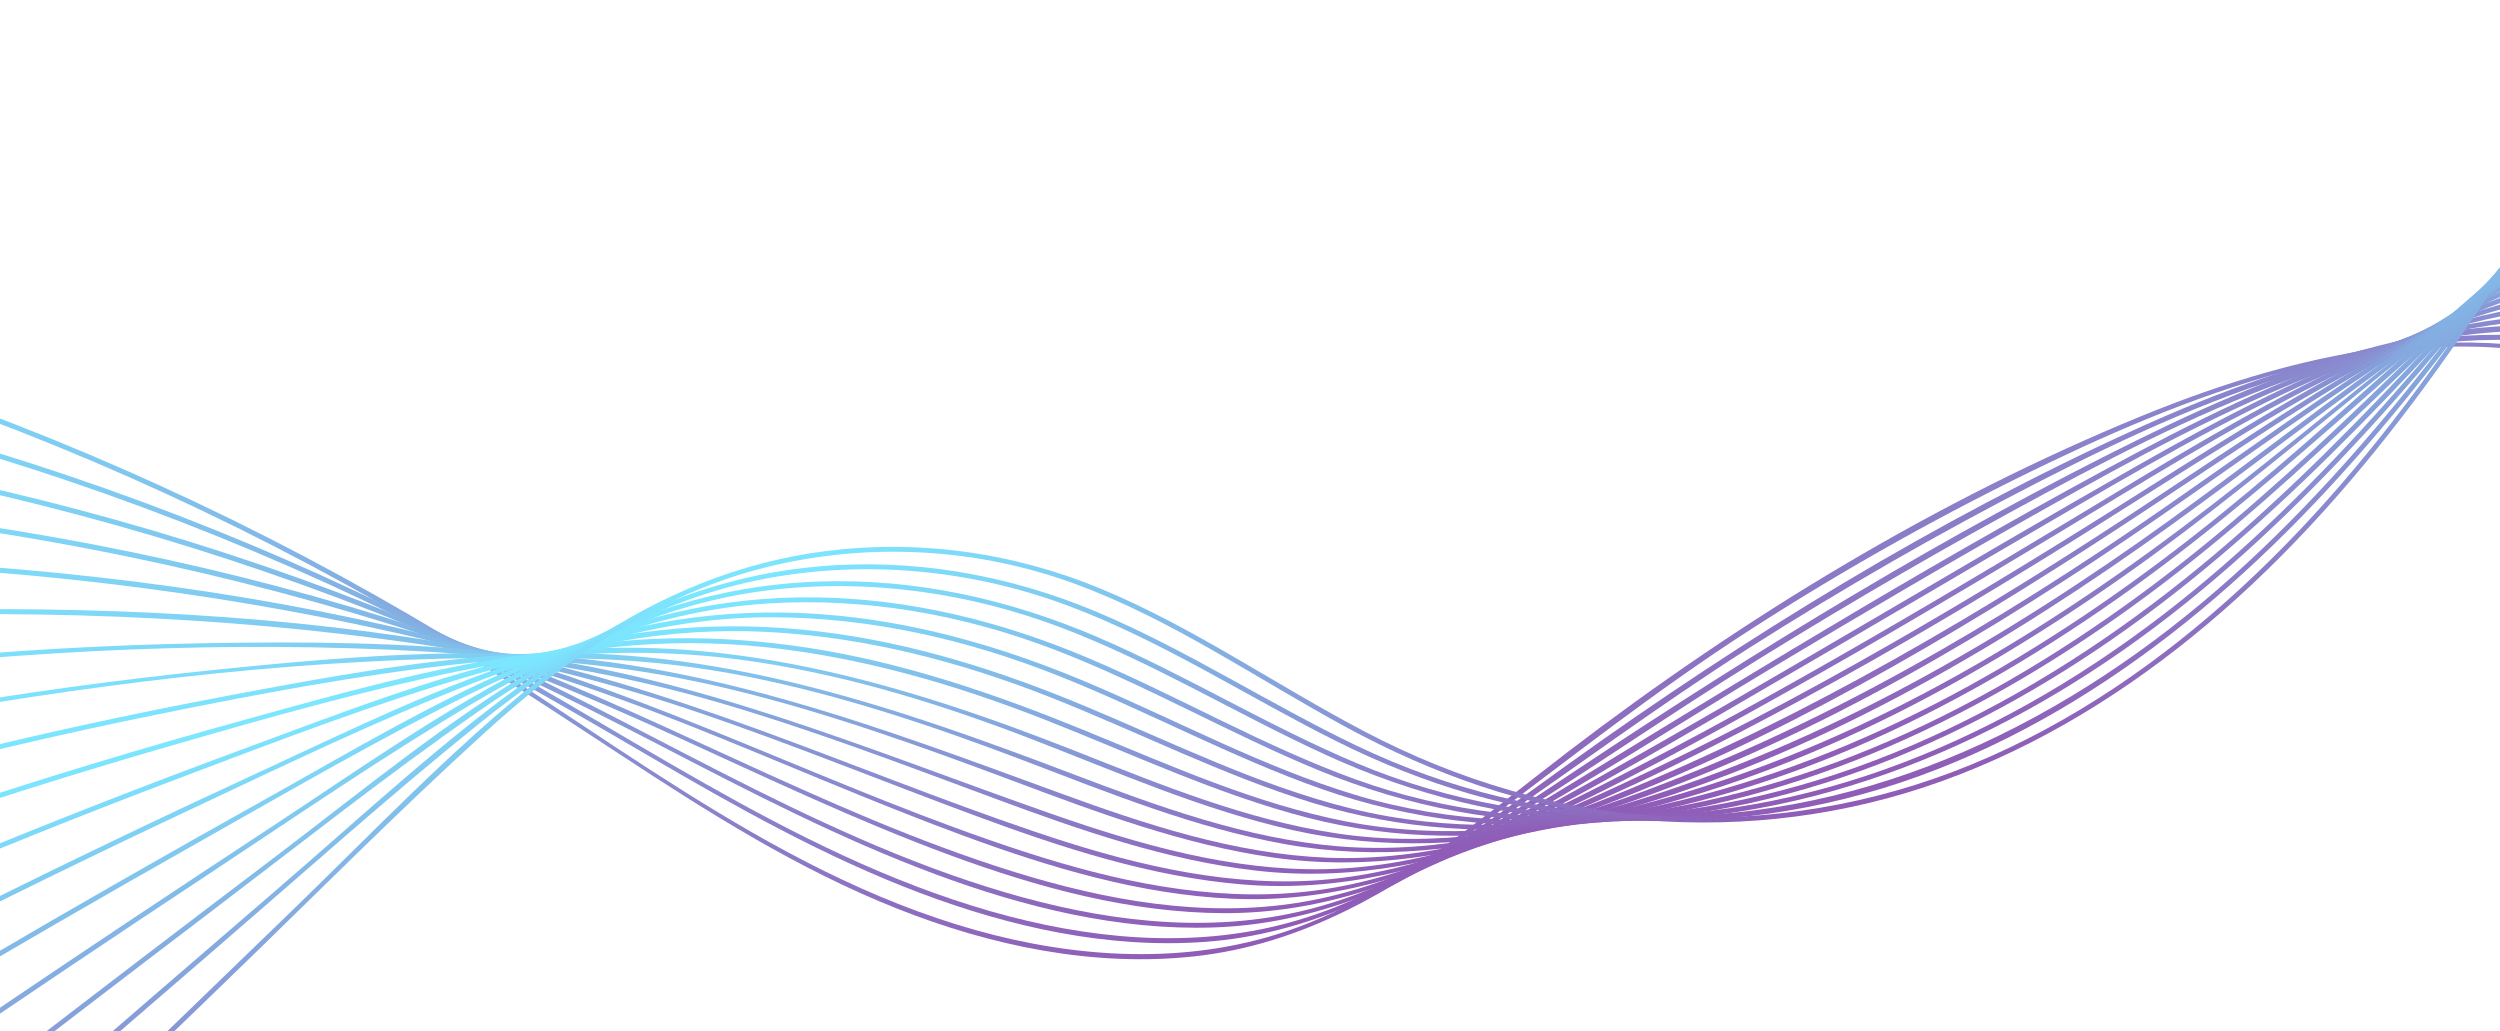 <svg width="1440" height="594" viewBox="0 0 1440 594" fill="none" xmlns="http://www.w3.org/2000/svg">
<g opacity="0.65">
<path d="M-143.952 196.467C-24.343 229.948 91.32 277.146 200.129 337.129C254.267 366.973 305.75 400.802 357.378 434.739C408.173 468.124 460.072 500.892 516.767 523.384C570.834 544.842 630.092 557.278 688.346 550.82C749.82 544.01 802.143 513.457 850.794 476.99C902.789 438.018 953.441 397.958 1008.13 362.722C1063.73 326.907 1121.6 294.591 1181.25 266.064C1276.95 220.31 1391.17 178.961 1497.49 210.885C1510.56 214.809 1523.22 219.911 1535.43 225.993C1537.05 226.802 1538.47 224.361 1536.84 223.555C1440.49 175.582 1328.44 200.782 1233.66 239.569C1115.71 287.835 1004.14 355.782 903.061 433.092C852.345 471.881 802.498 515.599 741.03 536.381C683.065 555.962 620.084 552.081 561.83 535.706C441.018 501.714 342.84 416.664 236.181 354.351C130.372 292.541 17.477 242.862 -99.536 206.594C-114.041 202.105 -128.608 197.822 -143.226 193.729C-144.958 193.257 -145.702 195.985 -143.952 196.467Z" fill="url(#paint0_linear_5219_32319)"/>
<path d="M1535.22 211.53C1436 170.057 1323.9 204.699 1231.06 246.81C1115.49 299.237 1005.64 366.733 902.632 440.643C852.8 476.405 802.333 515.143 742.2 531.533C685.86 546.878 626.009 540.784 570.504 524.857C453.778 491.348 354.923 415.981 247.786 361.528C139.935 306.698 25.503 264.637 -91.925 235.702C-106.325 232.149 -120.783 228.816 -135.283 225.656C-137.052 225.267 -137.795 227.996 -136.027 228.384C-16.98 254.371 99.173 293.588 209.33 345.799C265.646 372.486 319.338 403.663 373.11 435.081C423.657 464.6 474.986 493.603 529.878 514.328C582.04 534.015 638.279 546.632 694.281 542.502C753.056 538.155 804.657 512.152 852.733 479.536C904.78 444.19 954.994 406.528 1008.16 372.797C1061.71 338.831 1116.73 307.161 1173.15 278.202C1226.03 251.051 1280.35 225.986 1337.91 210.433C1389.96 196.368 1445.65 189.911 1498.7 202.533C1510.95 205.45 1522.87 209.403 1534.48 214.259C1536.16 214.964 1536.88 212.226 1535.22 211.53Z" fill="url(#paint1_linear_5219_32319)"/>
<path d="M1533.92 199.65C1433.04 165.988 1322.86 208.288 1232.39 252.805C1120.42 307.904 1013.12 373.756 909.237 442.739C858.882 476.17 807.305 511.799 747.414 525.333C691.431 537.98 632.872 529.946 578.445 513.848C464.26 480.067 363.972 412.159 255.092 365.585C146.834 319.268 32.745 286.061 -83.016 264.982C-97.767 262.298 -112.563 259.831 -127.386 257.532C-129.167 257.263 -129.928 259.982 -128.13 260.26C-10.766 278.439 104.756 308.982 215.378 352.355C272.189 374.627 326.607 401.589 380.745 429.635C432.322 456.349 484.121 483.238 538.644 503.507C589.743 522.5 644.164 536.013 698.994 534.214C757.11 532.309 809.239 509.424 858.112 479.343C910.668 446.989 961.29 411.557 1013.83 379.134C1067.5 345.998 1122.04 314.223 1177.62 284.391C1229.5 256.531 1282.37 229.996 1338.54 211.819C1389.17 195.432 1443.62 185.197 1496.79 193.491C1509.15 195.427 1521.29 198.431 1533.15 202.399C1534.91 202.952 1535.64 200.228 1533.92 199.65Z" fill="url(#paint2_linear_5219_32319)"/>
<path d="M1532.62 187.761C1484.29 175.949 1433.91 181.804 1386.5 194.946C1332.27 209.989 1280.81 234.113 1231.27 260.482C1123.37 317.915 1018.73 381.825 914.514 445.649C862.836 477.3 809.392 509.937 748.613 519.834C693.304 528.836 636.678 518.589 583.745 502.076C473.138 467.585 372.642 407.348 263.319 369.313C153.895 331.231 39.146 307.059 -75.834 293.854C-90.462 292.175 -105.111 290.692 -119.787 289.377C-121.597 289.219 -121.6 292.041 -119.804 292.203C-3.133 302.674 112.773 324.679 224.667 359.555C281.211 377.177 335.683 399.71 389.529 424.267C441.741 448.064 493.668 472.872 547.55 492.713C597.965 511.275 651.096 525.806 705.155 525.982C762.062 526.156 814.348 506.474 863.511 479.166C916.477 449.757 967.489 416.544 1019.45 385.416C1071.92 353.991 1124.63 322.956 1177.96 293.023C1229.6 264.044 1281.75 235.556 1337.14 214.326C1386.69 195.347 1440.08 181.175 1493.57 184.6C1506.5 185.434 1519.28 187.404 1531.86 190.48C1533.64 190.909 1534.39 188.195 1532.62 187.761Z" fill="url(#paint3_linear_5219_32319)"/>
<path d="M1531.32 175.868C1481.84 168.454 1431.77 178.73 1385.03 194.922C1331.22 213.564 1280.41 240.102 1231.04 268.225C1126.86 327.569 1024.32 389.732 919.749 448.404C867.212 477.888 812.285 507.282 751.406 513.698C696.832 519.448 642.051 507.479 590.364 490.705C481.06 455.251 379.042 400.611 267.584 371.231C158.141 342.393 44.127 327.833 -68.778 322.697C-83.146 322.044 -97.511 321.566 -111.89 321.253C-113.711 321.215 -113.728 324.041 -111.907 324.079C2.785 326.675 117.666 339.512 229.623 364.87C286.287 377.709 341.179 395.759 395.166 417.136C448.598 438.295 501.198 461.579 555.128 481.436C604.83 499.736 656.661 515.302 709.893 517.674C765.459 520.15 817.623 504.098 867.059 479.771C919.99 453.719 970.89 422.977 1021.92 393.416C1074.35 363.053 1126.47 332.175 1178.82 301.66C1229.86 271.902 1280.94 241.888 1334.99 217.83C1384.54 195.769 1438.07 177.276 1492.82 176.184C1505.46 175.926 1518.06 176.701 1530.57 178.582C1532.35 178.865 1533.11 176.146 1531.32 175.868Z" fill="url(#paint4_linear_5219_32319)"/>
<path d="M1529.65 163.926C1479.63 161.453 1430.35 176.061 1384.62 195.069C1330.67 217.491 1279.88 246.799 1229.97 276.969C1129.25 337.824 1028.38 398.356 923.478 451.798C870.685 478.69 815.203 503.993 755.163 507.276C700.675 510.24 646.794 496.29 595.616 478.912C489.317 442.843 387.582 394.384 276.482 373.912C166.15 353.586 51.821 348.802 -60.132 351.581C-74.739 351.943 -89.343 352.479 -103.951 353.163C-105.753 353.251 -105.787 356.067 -103.968 355.989C10.343 350.677 125.841 354.373 239.224 370.666C294.93 378.675 349.171 392.338 402.442 410.443C456.466 428.798 509.274 450.461 562.786 470.226C612.227 488.479 663.218 505.162 716.035 509.472C771.483 514.013 824.285 500.507 874.791 478.321C927.949 454.97 979.21 426.5 1029.84 398.198C1081.31 369.441 1132.01 339.323 1182.52 308.92C1233.45 278.257 1283.92 246.653 1337.12 220.018C1386.15 195.461 1438.73 173.525 1493.75 167.743C1505.68 166.491 1517.65 166.176 1529.64 166.765C1531.44 166.838 1531.46 164.012 1529.65 163.926Z" fill="url(#paint5_linear_5219_32319)"/>
<path d="M1528.34 152.046C1479.1 154.875 1431.92 172.795 1387.86 193.939C1335.53 219.057 1286.16 249.886 1237.21 280.937C1138.4 343.62 1037.92 403.725 931.601 452.854C878.471 477.396 822.506 499.481 763.183 500.642C709.162 501.698 656.261 486.448 605.711 468.798C501.252 432.295 399.406 388.324 288.394 376.029C232.024 369.792 174.856 369.513 118.212 370.482C61.394 371.454 4.602 374.758 -51.943 380.291C-66.655 381.734 -81.354 383.333 -96.033 385.06C-97.816 385.274 -97.85 388.09 -96.05 387.885C16.671 374.624 131.322 368.782 244.746 375.256C301.866 378.515 357.712 388.357 412.646 404.276C467.026 420.037 519.871 440.257 572.901 459.917C621.893 478.072 671.962 495.616 724.145 501.542C779.595 507.836 833.231 496.403 884.769 476.161C937.282 455.527 988.116 429.715 1037.75 402.968C1089.63 375.018 1140.28 344.843 1190.34 313.756C1240.48 282.62 1289.72 249.998 1341.34 221.331C1388.35 195.226 1438.07 170.898 1491.05 159.859C1503.36 157.292 1515.8 155.596 1528.34 154.882C1530.13 154.766 1530.16 151.937 1528.34 152.046Z" fill="url(#paint6_linear_5219_32319)"/>
<path d="M1526.67 140.197C1478.22 148.486 1432.75 169.894 1390 193.452C1338.85 221.643 1290.41 254.385 1241.81 286.674C1143.26 352.167 1041.15 412.871 931.301 457.507C878.246 479.061 822.302 496.376 764.39 494.03C710.95 491.861 659.335 474.702 609.518 456.462C505.758 418.484 402.293 379.098 290.427 376.476C234.429 375.167 178.105 380.275 122.449 385.964C66.523 391.682 10.809 399.39 -44.58 408.969C-59.245 411.51 -73.874 414.187 -88.488 416.977C-90.265 417.322 -89.534 420.049 -87.757 419.705C24.803 398.213 139.991 382.331 254.688 379.386C311.145 377.941 366.675 383.877 421.568 397.19C476.553 410.523 529.732 429.646 582.645 449.468C631.778 467.877 681.587 486.631 733.791 493.999C787.848 501.631 840.963 492.779 892.256 475.219C1002.15 437.617 1104.81 378.521 1202.16 315.965C1251.25 284.421 1299.09 250.977 1348.94 220.606C1394.48 192.864 1442.14 166.252 1493.46 150.891C1504.62 147.552 1515.93 144.872 1527.41 142.908C1529.18 142.621 1528.44 139.897 1526.67 140.197Z" fill="url(#paint7_linear_5219_32319)"/>
<path d="M1525.36 128.298C1477.27 142.383 1432.94 167.505 1390.72 194.034C1341.43 225.016 1294.37 259.303 1246.56 292.463C1149.9 359.524 1047.86 419.669 936.729 459.401C883.657 478.387 827.762 492.122 771.002 487.48C717.586 483.111 666.52 464.299 616.791 445.407C515.197 406.791 411.786 371.367 301.527 376.704C244.718 379.457 188.161 390.065 132.35 400.518C75.594 411.15 19.155 423.51 -36.865 437.541C-51.464 441.204 -66.047 444.98 -80.601 448.865C-82.358 449.336 -81.627 452.064 -79.87 451.593C-23.01 436.445 34.289 422.934 91.961 411.252C148.552 399.787 205.728 388.925 263.16 382.614C319.502 376.433 375.345 378.69 430.96 389.793C485.466 400.681 538.066 418.409 589.938 438.16C639.097 456.884 688.433 476.978 740.437 486.27C793.458 495.759 846.358 489.916 897.803 475.05C1008.27 443.14 1111.05 386.059 1206.53 322.996C1255.63 290.559 1303 255.574 1351.84 222.754C1396.62 192.659 1442.84 163.084 1492.96 142.637C1503.81 138.21 1514.84 134.319 1526.08 131.03C1527.83 130.531 1527.1 127.804 1525.36 128.298Z" fill="url(#paint8_linear_5219_32319)"/>
<path d="M1523.71 116.57C1476.55 136.53 1433.45 165.296 1391.82 194.811C1343.93 228.767 1297.7 264.965 1250.09 299.313C1154.42 368.317 1051.21 428.234 937.779 462.56C883.51 478.986 826.547 488.52 769.958 480.046C718.13 472.285 669.106 452.209 620.652 433.063C520.217 393.377 415.685 362.433 306.649 376.534C249.803 383.887 193.992 399.953 138.861 415.178C82.3 430.787 26.136 447.824 -29.584 466.248C-43.975 471.01 -58.328 475.865 -72.658 480.801C-74.369 481.391 -73.652 484.122 -71.927 483.528C-15.422 464.061 41.569 445.969 98.993 429.384C153.99 413.493 209.453 397.71 265.58 386.311C322.096 374.837 378.742 372.624 435.811 381.306C490.275 389.588 542.866 405.916 594.167 425.717C643.757 444.852 692.857 466.573 744.909 478.221C797.115 489.901 850.043 487.325 901.915 475.195C1014.68 448.809 1119.26 392.606 1214.36 327.861C1263.42 294.468 1310.25 257.949 1358.04 222.793C1401.37 190.906 1445.46 159.186 1493.22 134.168C1503.65 128.697 1514.3 123.637 1525.16 119.046C1526.8 118.299 1525.36 115.864 1523.71 116.57Z" fill="url(#paint9_linear_5219_32319)"/>
<path d="M1522.4 104.67C1478.15 129.596 1437.59 160.693 1397.81 192.11C1350.58 229.41 1304.46 268.169 1256.32 304.323C1162.07 375.126 1058.16 434.733 943.237 464.021C888.386 478.002 831.189 484.046 775.202 473.131C723.048 462.957 674.141 440.921 625.221 420.905C573.665 399.827 521.234 381.805 466.028 373.209C413.55 365.037 360.647 365.472 308.664 376.697C251.049 389.138 195.325 411.086 140.145 431.411C84.42 451.941 29.094 473.577 -25.765 496.302C-38.896 501.735 -51.992 507.247 -65.077 512.8C-66.741 513.509 -65.3 515.944 -63.65 515.238C-7.686 491.458 48.737 468.796 105.619 447.299C160.576 426.521 215.885 405.255 272.344 388.884C327.094 373.001 382.751 366.77 439.542 372.617C495.894 378.406 550.276 394.225 602.841 414.93C652.469 434.478 701.102 457.509 752.887 470.939C804.249 484.263 856.928 484.195 908.917 474.518C1022.98 453.295 1128.47 398.396 1222.69 332.251C1315.61 267.008 1398.01 187.291 1493.4 125.538C1503.36 119.099 1513.49 112.935 1523.83 107.109C1525.4 106.22 1523.99 103.777 1522.4 104.67Z" fill="url(#paint10_linear_5219_32319)"/>
<path d="M1521.09 92.782C1429.88 157.932 1351.7 239.63 1263.53 308.657C1170.04 381.859 1064.48 441.616 947.238 465.706C891.393 477.176 833.633 479.482 777.985 465.64C724.963 452.44 675.685 427.93 625.496 406.939C576.065 386.271 525.243 370.113 471.885 363.726C417.066 357.175 362.338 361.315 309.503 377.533C253.945 394.598 201.073 420.869 148.413 445.153C93.115 470.655 38.198 496.976 -16.301 524.151C-29.943 530.949 -43.566 537.815 -57.165 544.719C-58.783 545.547 -57.36 547.972 -55.738 547.157C-1.024 519.37 54.115 492.404 109.646 466.299C163.934 440.789 218.36 414.38 274.35 392.77C328.621 371.826 384.639 360.894 442.896 364.039C499.033 367.064 553.561 381.25 605.688 401.897C655.872 421.779 704.278 446.522 755.982 462.429C807.142 478.161 860.067 481.462 913.028 474.376C1028.31 458.965 1135 405.806 1228.54 338.467C1321.46 271.573 1401.59 189.22 1491.46 118.554C1501.65 110.546 1511.99 102.748 1522.54 95.213C1523.98 94.169 1522.57 91.727 1521.09 92.782Z" fill="url(#paint11_linear_5219_32319)"/>
<path d="M1519.49 81.122C1433.19 156.841 1356.91 243.323 1267.5 315.635C1175.14 390.345 1068.38 449.166 949.802 467.374C893.31 476.05 835.507 474.436 780.565 457.832C727.91 441.917 679.208 415.63 628.763 394.123C578.732 372.797 526.705 357.59 472.258 353.732C416.187 349.753 361.144 358.333 309 379.366C253.931 401.577 202.316 432.758 150.562 461.623C96.765 491.635 43.261 522.196 -9.876 553.362C-23.027 561.066 -36.15 568.822 -49.251 576.6C-50.812 577.53 -49.385 579.969 -47.824 579.039C5.49 547.388 59.153 516.33 113.148 485.856C165.787 456.155 218.314 425.489 272.586 398.829C326.986 372.105 383.92 355.432 444.855 355.549C501.805 355.667 557.572 368.483 610.315 389.521C661.211 409.826 709.54 436.3 761.3 454.487C812.88 472.605 866.739 478.682 921.132 473.726C1037.1 463.147 1144.34 411.609 1236.91 342.923C1329.99 273.865 1408.16 187.856 1492.74 109.165C1502.22 100.354 1511.79 91.65 1521.52 83.123C1522.87 81.912 1520.87 79.921 1519.49 81.122Z" fill="url(#paint12_linear_5219_32319)"/>
<path d="M1518.19 69.243C1438.05 153.72 1364.34 244.686 1274.95 319.902C1181.49 398.548 1070.23 458.181 946.973 469.192C890.658 474.225 834.125 468.192 780.838 448.937C727.533 429.673 678.4 400.798 626.26 378.795C576.492 357.793 523.975 344.793 469.791 344.095C414.548 343.373 361.279 356.01 311.744 380.348C256.97 407.26 206.521 443.391 155.605 476.797C102.814 511.436 50.261 546.421 -2.024 581.801C-15.138 590.68 -28.244 599.586 -41.329 608.515C-42.824 609.529 -41.407 611.985 -39.902 610.954C12.947 574.896 66.08 539.244 119.458 503.965C170.868 470.003 221.913 434.896 274.99 403.557C326.505 373.148 381.349 351.567 441.48 347.646C498.224 343.946 554.95 354.02 607.897 374.404C659.753 394.363 707.959 422.449 759.287 443.603C810.908 464.868 865.047 475.313 920.908 473.604C1039.59 469.956 1150.11 419.716 1243.52 348.687C1337.42 277.277 1413.83 186.711 1493.2 100.219C1502.13 90.489 1511.12 80.816 1520.21 71.247C1521.45 69.904 1519.44 67.914 1518.19 69.243Z" fill="url(#paint13_linear_5219_32319)"/>
<path d="M1516.89 57.337C1442.21 150.405 1370.78 247.368 1280.25 326.004C1187.8 406.339 1075.25 464.735 951.037 469.749C892.952 472.098 835.449 462.232 781.802 439.727C730.313 418.134 682.649 388.529 631.318 366.602C580.728 344.987 526.885 333.088 471.739 334.957C414.626 336.9 360.804 354.07 311.721 383.038C257.27 415.184 207.77 456.221 157.44 494.322C106.6 532.81 55.918 571.503 5.41 610.413C-7.541 620.388 -20.475 630.373 -33.402 640.385C-34.817 641.481 -33.413 643.94 -31.974 642.824C19.473 603.005 71.101 563.429 122.888 524.06C173.218 485.797 223.023 446.389 274.895 410.227C325.516 374.956 380.276 347.668 442.11 340.075C499.591 333.02 557.999 341.196 612.01 361.791C664.706 381.891 712.91 411.659 764.115 435.023C814.689 458.104 867.937 471.492 923.614 472.799C1043.5 475.611 1156.01 427.499 1249.5 354.928C1344.24 281.377 1418.53 186.058 1492.44 92.582C1501.23 81.47 1510.03 70.372 1518.9 59.327C1520.03 57.928 1518.03 55.92 1516.89 57.337Z" fill="url(#paint14_linear_5219_32319)"/>
<path d="M1515.37 45.736C1446.11 146.591 1377.45 249.992 1285.69 332.158C1193.13 415.05 1077.91 472.042 951.587 470.107C892.249 469.197 834.828 455.055 781.337 429.482C730.658 405.246 683.43 374.164 631.537 352.373C579.809 330.654 523.981 321.041 468.011 326.595C409.591 332.382 356.414 355.006 308.611 388.587C256.666 425.075 209.728 469.08 161.688 510.442C111.473 553.658 61.338 596.956 11.273 640.351C-1.077 651.043 -13.421 661.761 -25.774 672.497C-27.149 673.684 -25.128 675.671 -23.765 674.488C26.325 630.968 76.516 587.553 126.777 544.237C176.135 501.689 224.799 458.025 275.554 417.149C324.857 377.451 378.784 344.817 441.76 333.147C500.23 322.318 560.873 328.375 616.434 349.359C670.274 369.694 718.676 401.454 769.984 427.057C820.026 452.02 872.998 468.084 928.927 471.969C988.697 476.126 1049.27 467.438 1105.57 446.987C1161.08 426.838 1212.17 395.942 1258.19 359.141C1353.29 283.067 1424.71 182.847 1493.08 83.226C1501.33 71.205 1509.55 59.165 1517.81 47.144C1518.84 45.641 1516.39 44.236 1515.37 45.736Z" fill="url(#paint15_linear_5219_32319)"/>
<path d="M1514.05 33.846C1449.86 142.101 1384.36 252.545 1290.95 338.56C1245.12 380.776 1192.93 416.847 1135.12 440.538C1079.3 463.419 1018.92 473.632 958.67 470.336C897.97 467.013 839.956 449.624 786.226 421.469C735.252 394.768 687.725 361.428 634.43 339.253C582.681 317.729 526.487 310.129 470.954 318.08C411.528 326.592 358.642 353.247 311.938 390.333C260.465 431.197 214.677 479.601 167.486 525.223C117.906 573.151 68.326 621.08 18.745 669.009C6.544 680.801 -5.658 692.592 -17.86 704.383C-19.155 705.652 -17.161 707.646 -15.851 706.374C33.729 658.445 83.309 610.517 132.89 562.588C181.588 515.509 229.39 467.209 279.559 421.696C326.709 378.92 378.856 342.203 441.447 326.703C500.189 312.147 562.569 315.473 619.391 336.368C674.77 356.728 723.58 390.719 775.138 418.725C825.549 446.102 879.076 465 936.296 471.302C994.239 477.689 1053.5 471.648 1108.84 453.282C1164.87 434.672 1216.38 404.191 1262.18 367.158C1359.69 288.317 1428.82 181.854 1492.64 75.384C1500.63 62.045 1508.58 48.66 1516.51 35.278C1517.43 33.701 1514.99 32.279 1514.05 33.846Z" fill="url(#paint16_linear_5219_32319)"/>
</g>
<defs>
<linearGradient id="paint0_linear_5219_32319" x1="781.709" y1="528.613" x2="636.291" y2="-14.094" gradientUnits="userSpaceOnUse">
<stop stop-color="#530490"/>
<stop offset="1" stop-color="#36D9FF"/>
</linearGradient>
<linearGradient id="paint1_linear_5219_32319" x1="780.911" y1="523.642" x2="645.26" y2="17.385" gradientUnits="userSpaceOnUse">
<stop stop-color="#530490"/>
<stop offset="1" stop-color="#36D9FF"/>
</linearGradient>
<linearGradient id="paint2_linear_5219_32319" x1="780.332" y1="519.089" x2="654.334" y2="48.859" gradientUnits="userSpaceOnUse">
<stop stop-color="#530490"/>
<stop offset="1" stop-color="#36D9FF"/>
</linearGradient>
<linearGradient id="paint3_linear_5219_32319" x1="779.985" y1="515.126" x2="663.502" y2="80.407" gradientUnits="userSpaceOnUse">
<stop stop-color="#530490"/>
<stop offset="1" stop-color="#36D9FF"/>
</linearGradient>
<linearGradient id="paint4_linear_5219_32319" x1="779.717" y1="511.769" x2="672.6" y2="112.005" gradientUnits="userSpaceOnUse">
<stop stop-color="#530490"/>
<stop offset="1" stop-color="#36D9FF"/>
</linearGradient>
<linearGradient id="paint5_linear_5219_32319" x1="779.579" y1="509.13" x2="681.651" y2="143.657" gradientUnits="userSpaceOnUse">
<stop stop-color="#530490"/>
<stop offset="1" stop-color="#36D9FF"/>
</linearGradient>
<linearGradient id="paint6_linear_5219_32319" x1="779.62" y1="506.89" x2="690.672" y2="174.934" gradientUnits="userSpaceOnUse">
<stop stop-color="#530490"/>
<stop offset="1" stop-color="#36D9FF"/>
</linearGradient>
<linearGradient id="paint7_linear_5219_32319" x1="779.969" y1="505.842" x2="699.762" y2="206.505" gradientUnits="userSpaceOnUse">
<stop stop-color="#530490"/>
<stop offset="1" stop-color="#36D9FF"/>
</linearGradient>
<linearGradient id="paint8_linear_5219_32319" x1="780.596" y1="505.832" x2="708.853" y2="238.082" gradientUnits="userSpaceOnUse">
<stop stop-color="#530490"/>
<stop offset="1" stop-color="#36D9FF"/>
</linearGradient>
<linearGradient id="paint9_linear_5219_32319" x1="781.546" y1="506.96" x2="715.702" y2="261.226" gradientUnits="userSpaceOnUse">
<stop stop-color="#530490"/>
<stop offset="1" stop-color="#36D9FF"/>
</linearGradient>
<linearGradient id="paint10_linear_5219_32319" x1="782.762" y1="509.267" x2="717.892" y2="267.168" gradientUnits="userSpaceOnUse">
<stop stop-color="#530490"/>
<stop offset="1" stop-color="#36D9FF"/>
</linearGradient>
<linearGradient id="paint11_linear_5219_32319" x1="784.272" y1="512.632" x2="718.799" y2="268.282" gradientUnits="userSpaceOnUse">
<stop stop-color="#530490"/>
<stop offset="1" stop-color="#36D9FF"/>
</linearGradient>
<linearGradient id="paint12_linear_5219_32319" x1="786.074" y1="516.782" x2="719.16" y2="267.056" gradientUnits="userSpaceOnUse">
<stop stop-color="#530490"/>
<stop offset="1" stop-color="#36D9FF"/>
</linearGradient>
<linearGradient id="paint13_linear_5219_32319" x1="787.953" y1="521.502" x2="719.051" y2="264.356" gradientUnits="userSpaceOnUse">
<stop stop-color="#530490"/>
<stop offset="1" stop-color="#36D9FF"/>
</linearGradient>
<linearGradient id="paint14_linear_5219_32319" x1="789.936" y1="526.599" x2="718.654" y2="260.57" gradientUnits="userSpaceOnUse">
<stop stop-color="#530490"/>
<stop offset="1" stop-color="#36D9FF"/>
</linearGradient>
<linearGradient id="paint15_linear_5219_32319" x1="792.016" y1="531.979" x2="718.044" y2="255.911" gradientUnits="userSpaceOnUse">
<stop stop-color="#530490"/>
<stop offset="1" stop-color="#36D9FF"/>
</linearGradient>
<linearGradient id="paint16_linear_5219_32319" x1="794.139" y1="537.596" x2="716.556" y2="248.051" gradientUnits="userSpaceOnUse">
<stop stop-color="#530490"/>
<stop offset="1" stop-color="#36D9FF"/>
</linearGradient>
</defs>
</svg>
